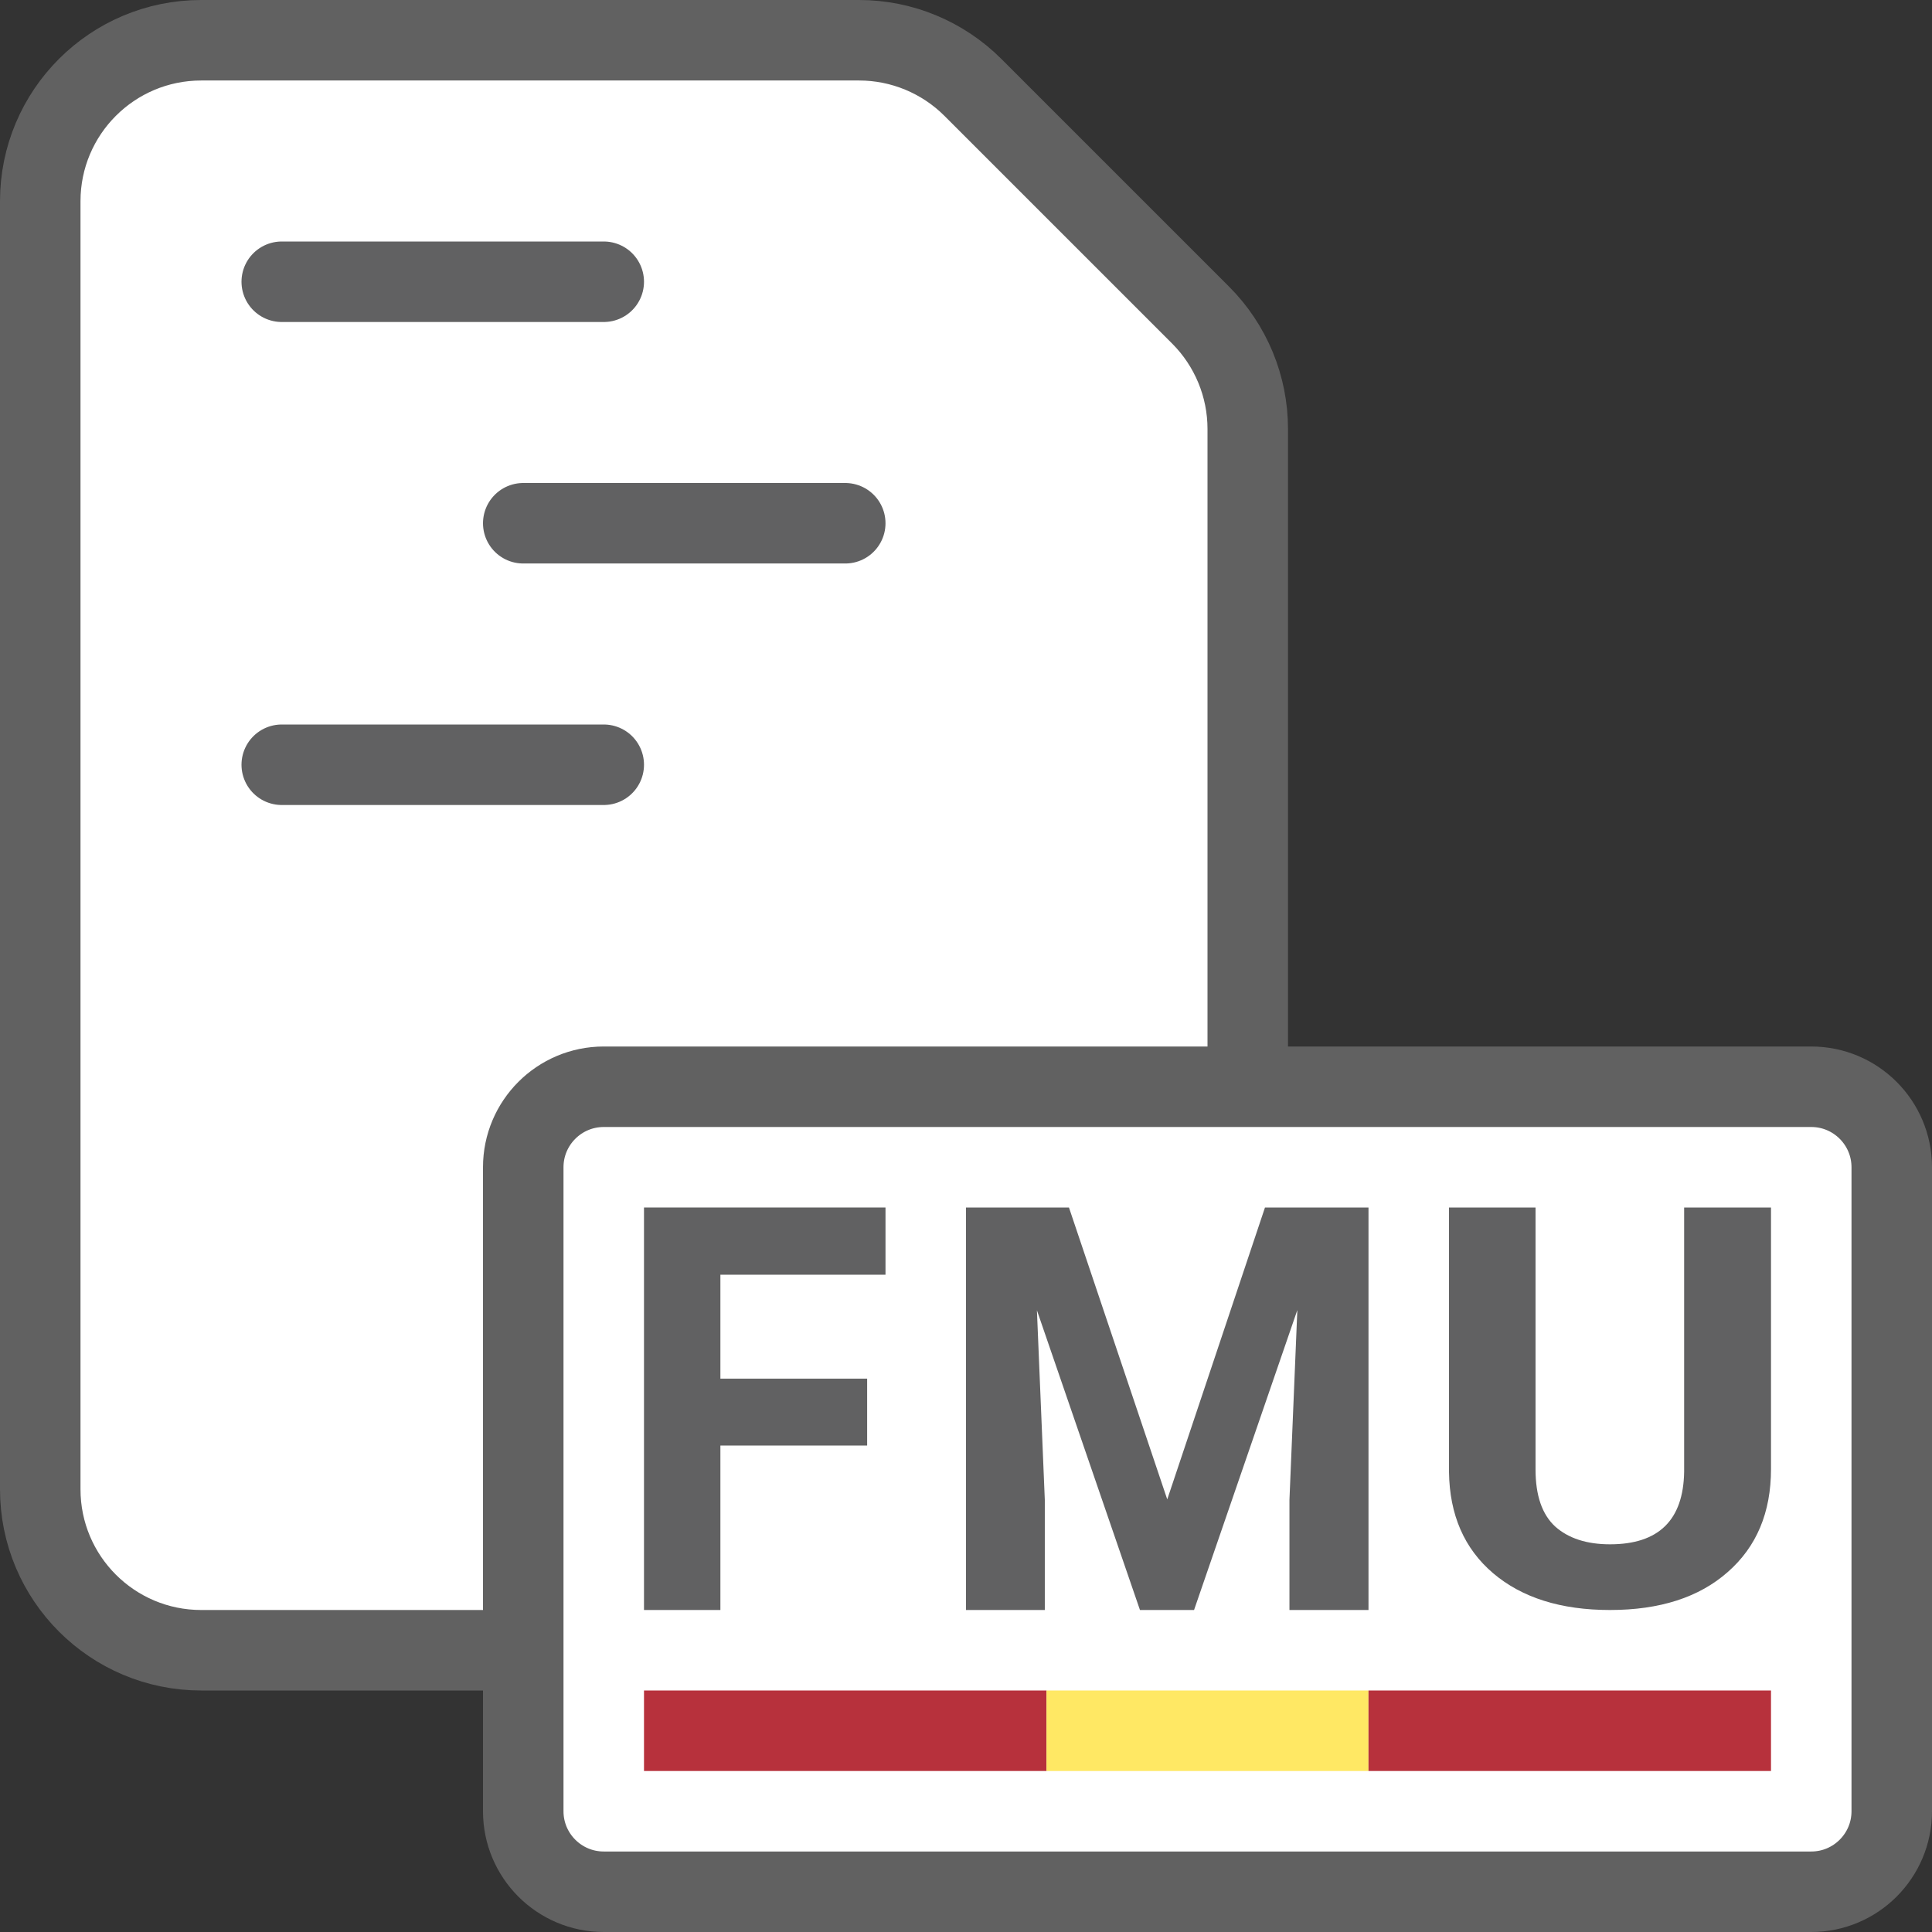<svg width="24" height="24" viewBox="0 0 24 24" fill="none" xmlns="http://www.w3.org/2000/svg">
<rect x="0" y="0" width="24" height="24" fill="#333333" stroke="none"/>
<path d="M10.672 0.5H2.5C1.395 0.5 0.5 1.395 0.5 2.5V18.5C0.5 19.605 1.395 20.5 2.5 20.5H13.5C14.605 20.5 15.5 19.605 15.5 18.5V5.328C15.5 4.798 15.289 4.289 14.914 3.914L12.086 1.086C11.711 0.711 11.202 0.5 10.672 0.5Z" fill="#FFFFFF" stroke="#616161" stroke-linecap="round"/>
<path d="M3.5 3.5H7.5M6.5 6.5H10.5M3.5 9.5H7.5" stroke="#616162" stroke-linecap="round"/>
<path d="M6.5 22.5V14.5C6.5 13.948 6.948 13.5 7.5 13.5H22.5C23.052 13.5 23.5 13.948 23.5 14.5V22.5C23.5 23.052 23.052 23.5 22.5 23.5H7.5C6.948 23.5 6.5 23.052 6.5 22.5Z" fill="white" stroke="#616161"/>
<path d="M8 21H13V22H8V21Z" fill="#B7313C"/>
<path d="M13 21H17V22H13V21Z" fill="#FFE864"/>
<path d="M17 21H22V22H17V21Z" fill="#B7313C"/>
<path d="M22 15V18.249C22 18.788 21.821 19.215 21.462 19.529C21.106 19.843 20.619 20 20 20C19.391 20 18.907 19.848 18.548 19.543C18.19 19.238 18.007 18.819 18 18.286V15H19.075V18.255C19.075 18.578 19.157 18.814 19.319 18.963C19.484 19.11 19.711 19.184 20 19.184C20.605 19.184 20.912 18.883 20.921 18.282V15H22Z" fill="#616162"/>
<path d="M13.279 15L14.5 18.626L15.714 15H17V20H16.018V18.633L16.116 16.274L14.833 20H14.161L12.881 16.277L12.979 18.633V20H12V15H13.279Z" fill="#616162"/>
<path d="M10.772 17.957H8.949V20H8V15H11V15.835H8.949V17.126H10.772V17.957Z" fill="#616162"/>
</svg>
